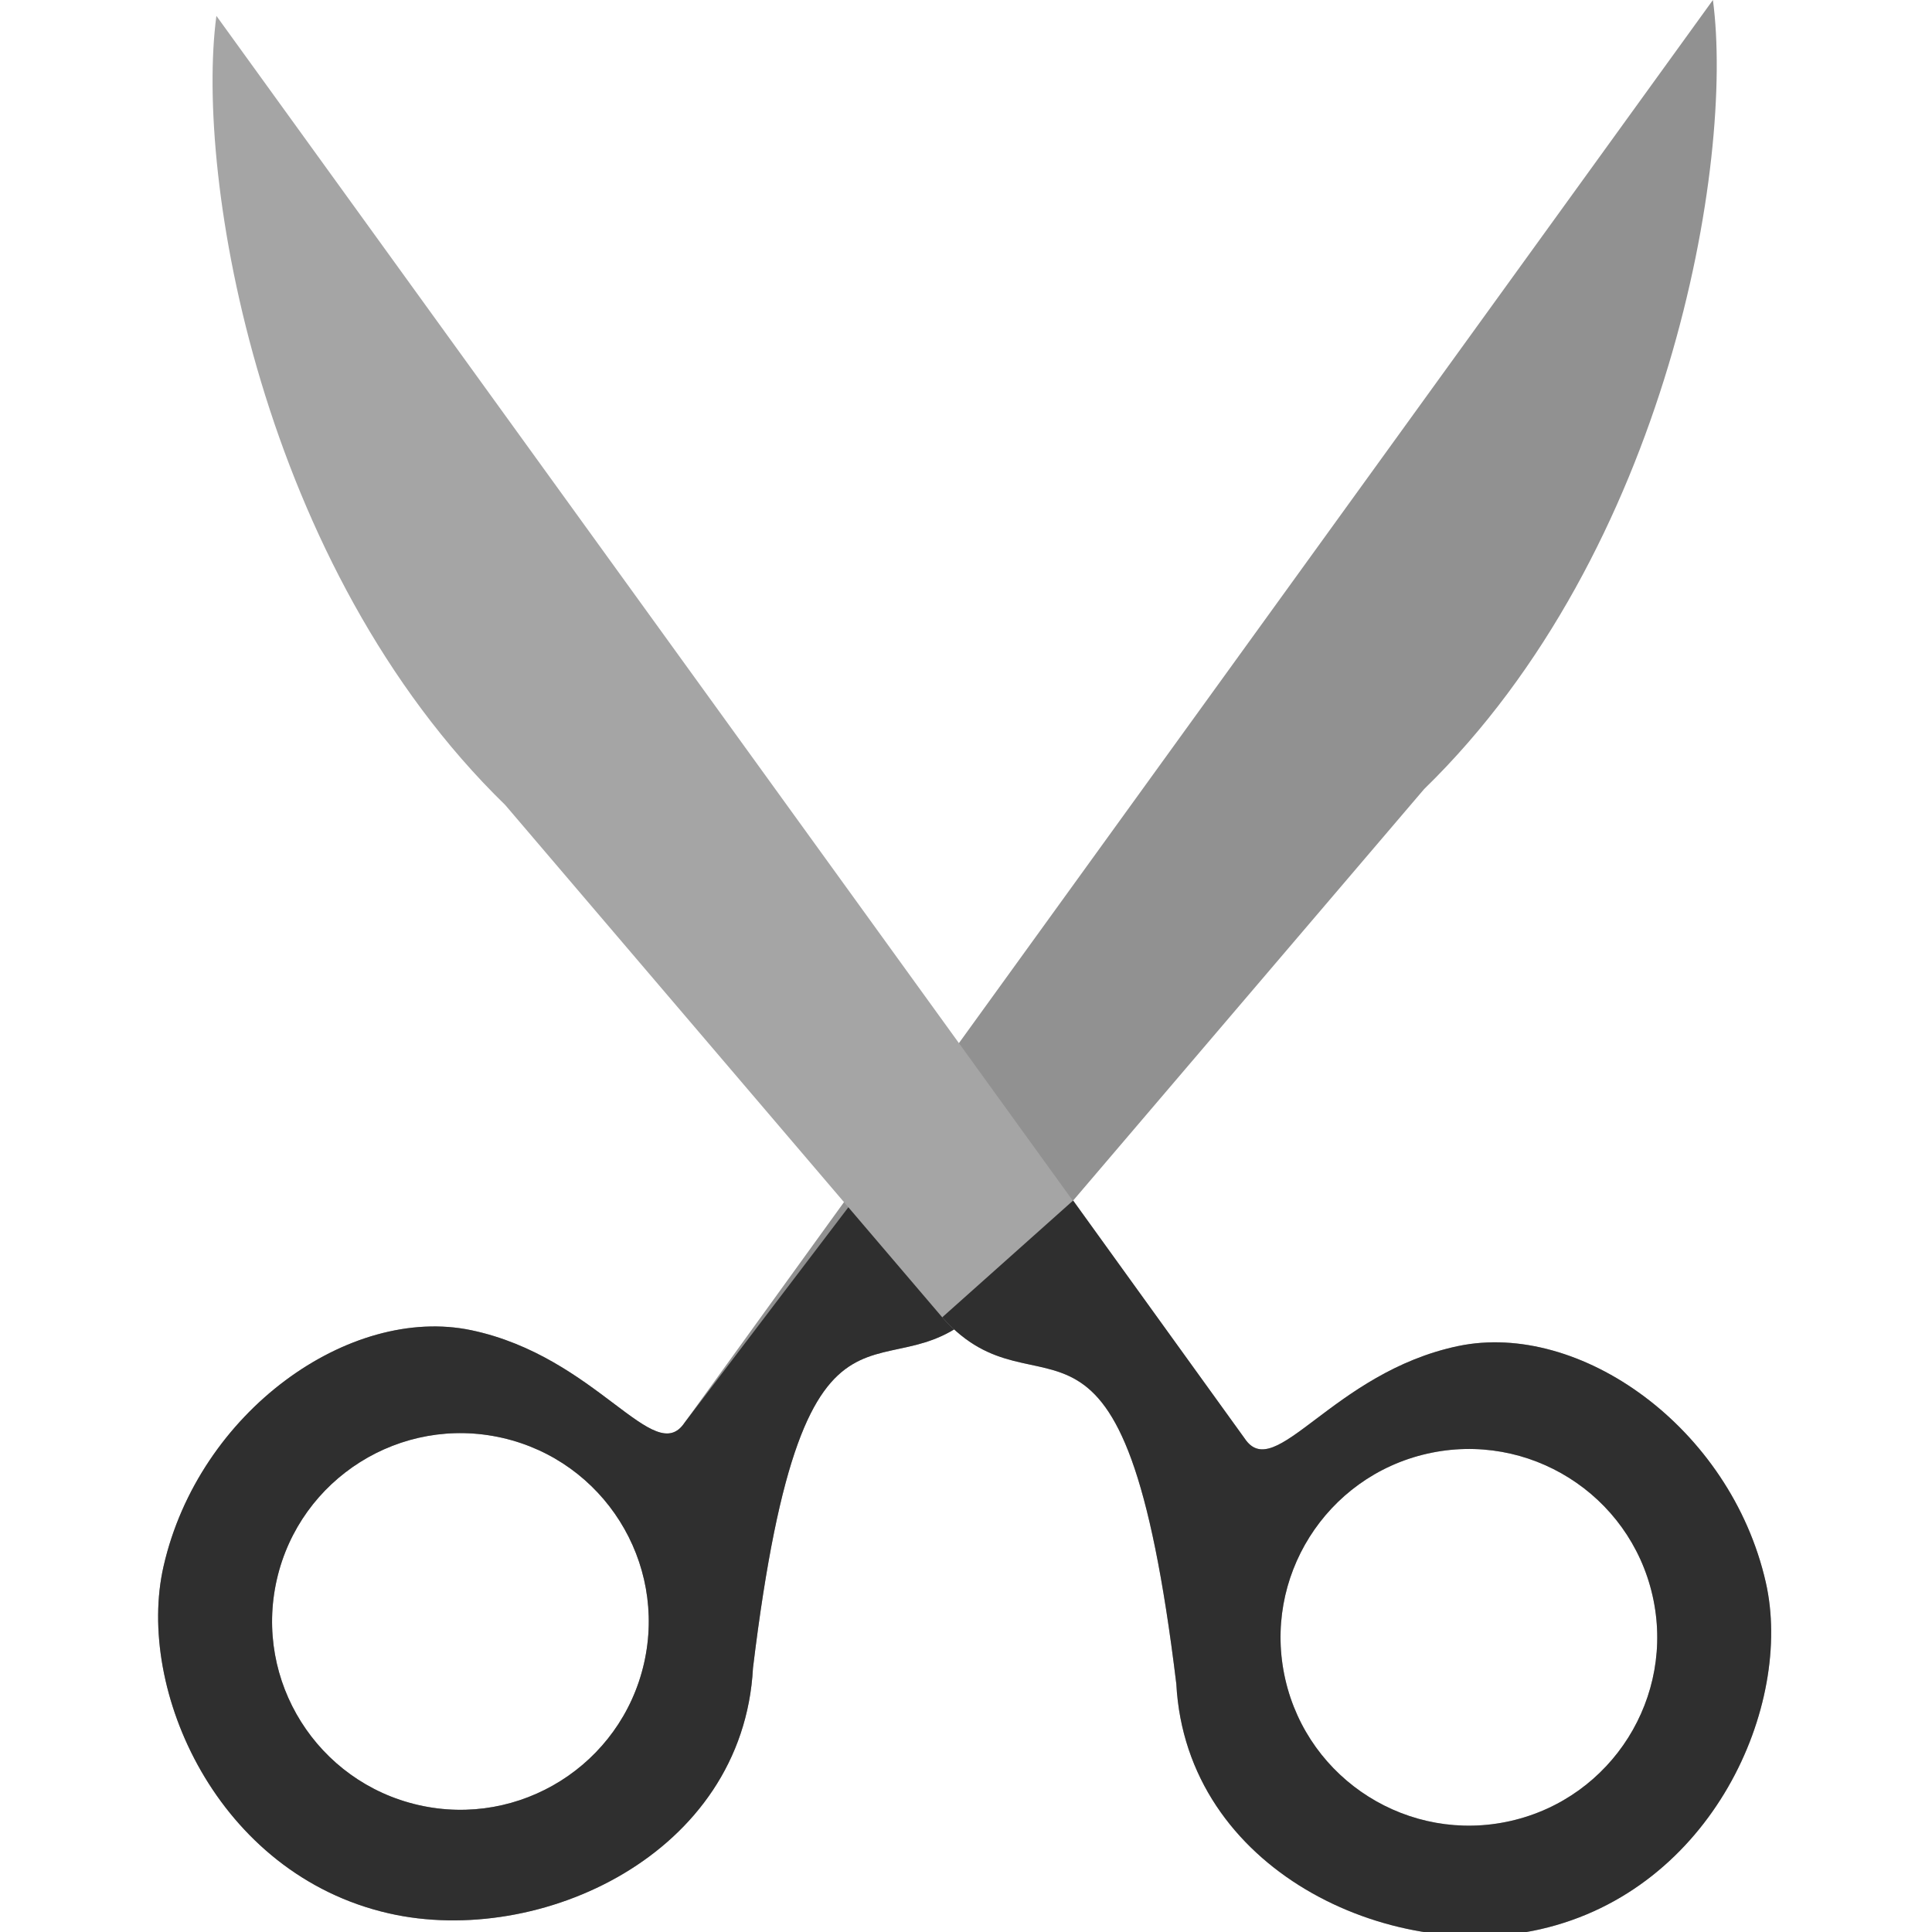 <?xml version="1.0" encoding="UTF-8" standalone="no"?>
<!-- Made by Andrew Fitzsimon (andrew@fitzsimon.com.au)-->
<!-- Created with Inkscape (http://www.inkscape.org/) -->
<svg
   xmlns:dc="http://purl.org/dc/elements/1.1/"
   xmlns:cc="http://web.resource.org/cc/"
   xmlns:rdf="http://www.w3.org/1999/02/22-rdf-syntax-ns#"
   xmlns:svg="http://www.w3.org/2000/svg"
   xmlns="http://www.w3.org/2000/svg"
   xmlns:xlink="&amp;#38;#38;#38;#38;ns_xlink;"
   xmlns:sodipodi="http://inkscape.sourceforge.net/DTD/sodipodi-0.dtd"
   xmlns:inkscape="http://www.inkscape.org/namespaces/inkscape"
   sodipodi:docname="gtk-cut.svg"
   sodipodi:docbase="/home/andy/Desktop/Work/clients/Canonical/Humility/humility-icons/scalable/stock"
   inkscape:version="0.41+cvs"
   sodipodi:version="0.32"
   id="UbuntuIcon"
   height="128.0px"
   width="128.0px">
  <defs
     id="defs3">
    <linearGradient
       id="linearGradient3970">
      <stop
         id="stop3971"
         offset="0"
         style="stop-color:#ffffff;stop-opacity:1;" />
      <stop
         id="stop3972"
         offset="1"
         style="stop-color:#ffffff;stop-opacity:0;" />
    </linearGradient>
    <linearGradient
       gradientUnits="userSpaceOnUse"
       y2="61.201"
       x2="73.967"
       y1="71.154"
       x1="62.581"
       gradientTransform="scale(0.908,1.101)"
       id="linearGradient203"
       xlink:href="#linearGradient3970"
       inkscape:collect="always" />
    <linearGradient
       y2="770.241"
       x2="-68.034"
       y1="850.166"
       x1="-140.077"
       gradientTransform="matrix(0.588,-4.618913e-17,5.463783e-17,0.52,169.532,-352.09)"
       gradientUnits="userSpaceOnUse"
       id="linearGradient2"
       xlink:href="#linearGradient924"
       inkscape:collect="always" />
    <linearGradient
       y2="945.563"
       x2="-159.466"
       y1="859.057"
       x1="-159.087"
       gradientTransform="matrix(0.588,-4.618913e-17,5.463783e-17,0.52,169.532,-352.09)"
       gradientUnits="userSpaceOnUse"
       id="linearGradient1"
       xlink:href="#linearGradient924"
       inkscape:collect="always" />
    <linearGradient
       y2="752.39"
       x2="-276.591"
       y1="844.923"
       x1="-206.255"
       gradientTransform="matrix(0.581,-4.561226e-17,5.532885e-17,0.527,169.532,-352.09)"
       gradientUnits="userSpaceOnUse"
       id="linearGradient5"
       xlink:href="#linearGradient924"
       inkscape:collect="always" />
    <linearGradient
       id="linearGradient924">
      <stop
         id="stop925"
         offset="0"
         style="stop-color:#ffffff;stop-opacity:0;" />
      <stop
         id="stop926"
         offset="1"
         style="stop-color:#ffffff;stop-opacity:1;" />
    </linearGradient>
    <linearGradient
       y2="935.025"
       x2="-197.62"
       y1="841.061"
       x1="-205.629"
       gradientTransform="matrix(0.581,-4.561226e-17,5.532885e-17,0.527,169.532,-352.09)"
       gradientUnits="userSpaceOnUse"
       id="linearGradient4"
       xlink:href="#linearGradient924"
       inkscape:collect="always" />
    <linearGradient
       id="linearGradient3658">
      <stop
         id="stop3659"
         offset="0"
         style="stop-color:#000000;stop-opacity:0.568;" />
      <stop
         id="stop3660"
         offset="1"
         style="stop-color:#000000;stop-opacity:0;" />
    </linearGradient>
    <linearGradient
       y2="631.404"
       x2="-192.354"
       y1="589.752"
       x1="-240.8"
       gradientTransform="matrix(0.467,-3.663435e-17,6.888818e-17,0.656,169.532,-352.09)"
       gradientUnits="userSpaceOnUse"
       id="linearGradient12"
       xlink:href="#linearGradient3658"
       inkscape:collect="always" />
    <linearGradient
       y2="61.201"
       x2="73.967"
       y1="71.154"
       x1="62.581"
       gradientTransform="matrix(1.493,0,0,1.811,-44.814,-44.099)"
       gradientUnits="userSpaceOnUse"
       id="linearGradient22563"
       xlink:href="#linearGradient3970"
       inkscape:collect="always" />
    <linearGradient
       y2="945.563"
       x2="-159.466"
       y1="859.057"
       x1="-159.087"
       gradientTransform="matrix(0.967,-7.595701e-17,8.985071e-17,0.856,233.977,-623.103)"
       gradientUnits="userSpaceOnUse"
       id="linearGradient22566"
       xlink:href="#linearGradient924"
       inkscape:collect="always" />
    <linearGradient
       y2="770.241"
       x2="-68.034"
       y1="850.166"
       x1="-140.077"
       gradientTransform="matrix(0.967,-7.595701e-17,8.985071e-17,0.856,233.977,-623.103)"
       gradientUnits="userSpaceOnUse"
       id="linearGradient22568"
       xlink:href="#linearGradient924"
       inkscape:collect="always" />
    <linearGradient
       y2="935.025"
       x2="-197.62"
       y1="841.061"
       x1="-205.629"
       gradientTransform="matrix(0.955,-7.500836e-17,9.098708e-17,0.867,233.977,-623.103)"
       gradientUnits="userSpaceOnUse"
       id="linearGradient22573"
       xlink:href="#linearGradient924"
       inkscape:collect="always" />
    <linearGradient
       y2="752.39"
       x2="-276.591"
       y1="844.923"
       x1="-206.255"
       gradientTransform="matrix(0.955,-7.500836e-17,9.098708e-17,0.867,233.977,-623.103)"
       gradientUnits="userSpaceOnUse"
       id="linearGradient22575"
       xlink:href="#linearGradient924"
       inkscape:collect="always" />
    <linearGradient
       y2="631.404"
       x2="-192.354"
       y1="589.752"
       x1="-240.8"
       gradientTransform="matrix(0.767,-6.024438e-17,1.132851e-16,1.079,233.977,-623.103)"
       gradientUnits="userSpaceOnUse"
       id="linearGradient22579"
       xlink:href="#linearGradient3658"
       inkscape:collect="always" />
  </defs>
  <sodipodi:namedview
     inkscape:window-y="25"
     inkscape:window-x="0"
     inkscape:window-height="544"
     inkscape:window-width="762"
     borderlayer="top"
     showborder="true"
     gridopacity="0.08"
     gridcolor="#3f3fff"
     gridempopacity="0.15"
     gridempcolor="#3f3fff"
     gridempspacing="8"
     showgrid="true"
     gridspacingy="4.0px"
     gridspacingx="4.0px"
     inkscape:showpageshadow="false"
     inkscape:current-layer="layer1"
     inkscape:document-units="px"
     inkscape:cy="27.197722"
     inkscape:cx="87.627111"
     inkscape:zoom="1.0000000"
     inkscape:pageshadow="2"
     inkscape:pageopacity="0.0"
     borderopacity="1.0"
     bordercolor="#666666"
     pagecolor="#ffffff"
     id="base"
     inkscape:grid-points="true"
     inkscape:grid-bbox="false"
     gridtolerance="2.0px"
     showguides="true"
     inkscape:guide-bbox="true" />
  <g
     id="layer1"
     inkscape:groupmode="layer"
     inkscape:label="Icon">
    <path
       sodipodi:nodetypes="cccccccccccccc"
       id="path3996"
       d="M 113.485,7.6000000e-06 C 114.916,10.688 110.549,36.515 94.349,52.283 L 65.397,86.224 C 58.816,93.611 53.366,81.852 49.887,110.509 C 49.227,122.883 35.73,129.035 25.772,126.767 C 14.368,124.171 8.982,111.91 10.834,103.78 C 13.173,93.506 23.178,86.441 31.224,88.13 C 39.56,89.886 43.35,97.29 45.363,94.245 L 113.485,7.6000000e-06 z M 33.274,95.261 C 26.559,93.732 19.868,97.941 18.339,104.656 C 16.81,111.371 21.019,118.062 27.734,119.591 C 34.448,121.12 41.14,116.911 42.669,110.196 C 44.198,103.482 39.989,96.79 33.274,95.261 z "
       style="fill:#919191;fill-opacity:1;fill-rule:evenodd;stroke:none;stroke-width:2;stroke-linecap:butt;stroke-linejoin:miter;stroke-miterlimit:4;stroke-opacity:1" />
    <path
       sodipodi:nodetypes="ccccc"
       id="path3997"
       d="M 54.787,82.926 L 112.405,5.099 C 112.405,5.099 110.18,33.357 93.937,50.267 C 77.694,67.178 66.151,84.088 64.105,86.134 L 54.787,82.926 z "
       style="fill:url(#linearGradient22579)" />
    <path
       sodipodi:nodetypes="ccccccccccccc"
       id="path3998"
       d="M 65.397,86.224 C 58.816,93.611 53.366,81.852 49.887,110.509 C 49.227,122.883 35.73,129.035 25.772,126.767 C 14.368,124.171 8.982,111.91 10.834,103.78 C 13.173,93.506 23.178,86.441 31.224,88.13 C 39.56,89.886 43.35,97.29 45.363,94.245 L 58.428,77.062 L 65.397,86.224 z M 33.274,95.261 C 26.559,93.732 19.868,97.941 18.339,104.656 C 16.81,111.371 21.019,118.062 27.734,119.591 C 34.448,121.12 41.14,116.911 42.669,110.196 C 44.198,103.482 39.989,96.79 33.274,95.261 z "
       style="fill:#2f2f2f;fill-opacity:1;fill-rule:evenodd;stroke:none;stroke-width:2;stroke-linecap:butt;stroke-linejoin:miter;stroke-miterlimit:4;stroke-opacity:1" />
    <path
       id="path3999"
       d="M 57.387,79.631 C 53.52,84.674 49.724,89.795 45.813,94.788 C 43.195,96.915 40.703,93.532 38.442,92.393 C 34.399,89.316 28.877,87.71 23.99,89.625 C 15.155,92.844 9.066,103.256 12.113,112.47 C 13.475,117.337 17.022,121.452 21.23,124.126 C 25.453,126.778 30.655,126.693 35.376,125.706 C 39.809,124.313 44.13,122.046 46.642,117.966 C 49.33,113.774 49.172,108.532 50.191,103.787 C 50.845,99.537 52.097,95.411 54.116,91.632 C 56.603,88.365 61.25,89.007 64.126,86.314 C 63.08,83.463 60.478,81.405 58.894,78.807 C 58.001,78.022 57.942,79.14 57.387,79.631 z M 30.77,94.219 C 38.603,94.218 45.26,102.289 43.378,109.993 C 42.171,117.572 33.285,122.663 26.114,119.814 C 18.888,117.508 14.874,107.948 19.003,101.364 C 20.874,97.296 25.227,94.608 29.656,94.371 C 30.028,94.327 30.398,94.25 30.77,94.219 z "
       style="fill:url(#linearGradient22573);fill-opacity:1;fill-rule:evenodd;stroke:url(#linearGradient22575);stroke-width:1.137;stroke-linecap:butt;stroke-linejoin:miter;stroke-miterlimit:4;stroke-opacity:1" />
    <path
       sodipodi:nodetypes="cccccccccccccc"
       id="path4000"
       d="M 14.337,1.051 C 12.905,11.739 17.272,37.566 33.473,53.334 L 62.425,87.275 C 69.005,94.662 74.455,82.903 77.934,111.56 C 78.595,123.934 92.091,130.086 102.049,127.818 C 113.453,125.221 118.839,112.961 116.988,104.831 C 114.648,94.557 104.644,87.492 96.597,89.181 C 88.261,90.937 84.472,98.341 82.459,95.296 L 14.337,1.051 z M 94.547,96.312 C 101.262,94.783 107.954,98.992 109.483,105.707 C 111.012,112.421 106.802,119.113 100.088,120.642 C 93.373,122.171 86.681,117.962 85.152,111.247 C 83.623,104.533 87.833,97.841 94.547,96.312 z "
       style="fill:#a5a5a5;fill-opacity:1;fill-rule:evenodd;stroke:none;stroke-width:0.625;stroke-linecap:butt;stroke-linejoin:miter;stroke-miterlimit:4;stroke-opacity:0.057" />
    <path
       sodipodi:nodetypes="ccccccccccccc"
       id="path4001"
       d="M 62.425,87.275 C 69.005,94.662 74.455,82.903 77.934,111.56 C 78.595,123.934 92.091,130.086 102.049,127.818 C 113.453,125.221 118.839,112.961 116.988,104.831 C 114.648,94.557 104.644,87.492 96.597,89.181 C 88.261,90.937 84.472,98.341 82.459,95.296 L 71.1,79.535 L 62.425,87.275 z M 94.547,96.312 C 101.262,94.783 107.954,98.992 109.483,105.707 C 111.012,112.421 106.802,119.113 100.088,120.642 C 93.373,122.171 86.681,117.962 85.152,111.247 C 83.623,104.533 87.833,97.841 94.547,96.312 z "
       style="fill:#2f2f2f;fill-opacity:1;fill-rule:evenodd;stroke:none;stroke-width:2;stroke-linecap:butt;stroke-linejoin:miter;stroke-miterlimit:4;stroke-opacity:0.572" />
    <path
       id="path4006"
       d="M 64.183,87.252 C 67.149,89.733 71.801,89.299 74.015,92.818 C 78.574,99.897 77.757,108.85 80.499,116.523 C 83.372,123.934 92.019,127.636 99.625,126.916 C 110.554,126.094 118.506,113.94 115.395,103.554 C 113.923,99.16 110.951,95.313 107.072,92.773 C 102.461,89.464 95.84,89.417 91.214,92.757 C 88.832,94.035 86.584,95.878 84.202,96.949 C 80.35,96.316 79.171,92.008 76.846,89.411 C 74.871,86.682 72.897,83.953 70.922,81.224 C 68.676,83.233 66.429,85.243 64.183,87.252 z M 96.999,94.902 C 104.974,94.63 112.162,102.558 110.653,110.504 C 109.77,118.183 101.164,123.675 93.837,121.498 C 86.529,119.75 81.978,111.189 84.56,104.156 C 86.271,99.055 91.19,95.386 96.535,94.977 C 96.697,95.038 96.841,94.893 96.999,94.902 z "
       style="fill:url(#linearGradient22566);fill-opacity:1;fill-rule:evenodd;stroke:url(#linearGradient22568);stroke-width:1.137;stroke-linecap:butt;stroke-linejoin:miter;stroke-miterlimit:4;stroke-opacity:0.572" />
    <path
       sodipodi:nodetypes="cccccccc"
       id="path195"
       d="M 15.672,11.197 C 18.007,21.005 19.703,31.21 25.126,39.904 C 33.742,52.952 44.747,64.222 54.854,76.124 C 58.297,79.864 58.949,81.294 62.589,84.766 L 69.408,80.195 C 66.23,75.754 65.541,74.049 62.289,69.674 C 46.716,48.143 31.142,26.612 15.569,5.082 C 15.603,7.12 15.638,9.159 15.672,11.197 z "
       style="opacity:0.692;fill:url(#linearGradient22563);fill-opacity:1;fill-rule:evenodd;stroke:none;stroke-width:0.625;stroke-linecap:butt;stroke-linejoin:miter;stroke-miterlimit:4;stroke-opacity:0.057" />
  </g>
  <g
     inkscape:label="Palette"
     id="layer2"
     inkscape:groupmode="layer" />
</svg>
